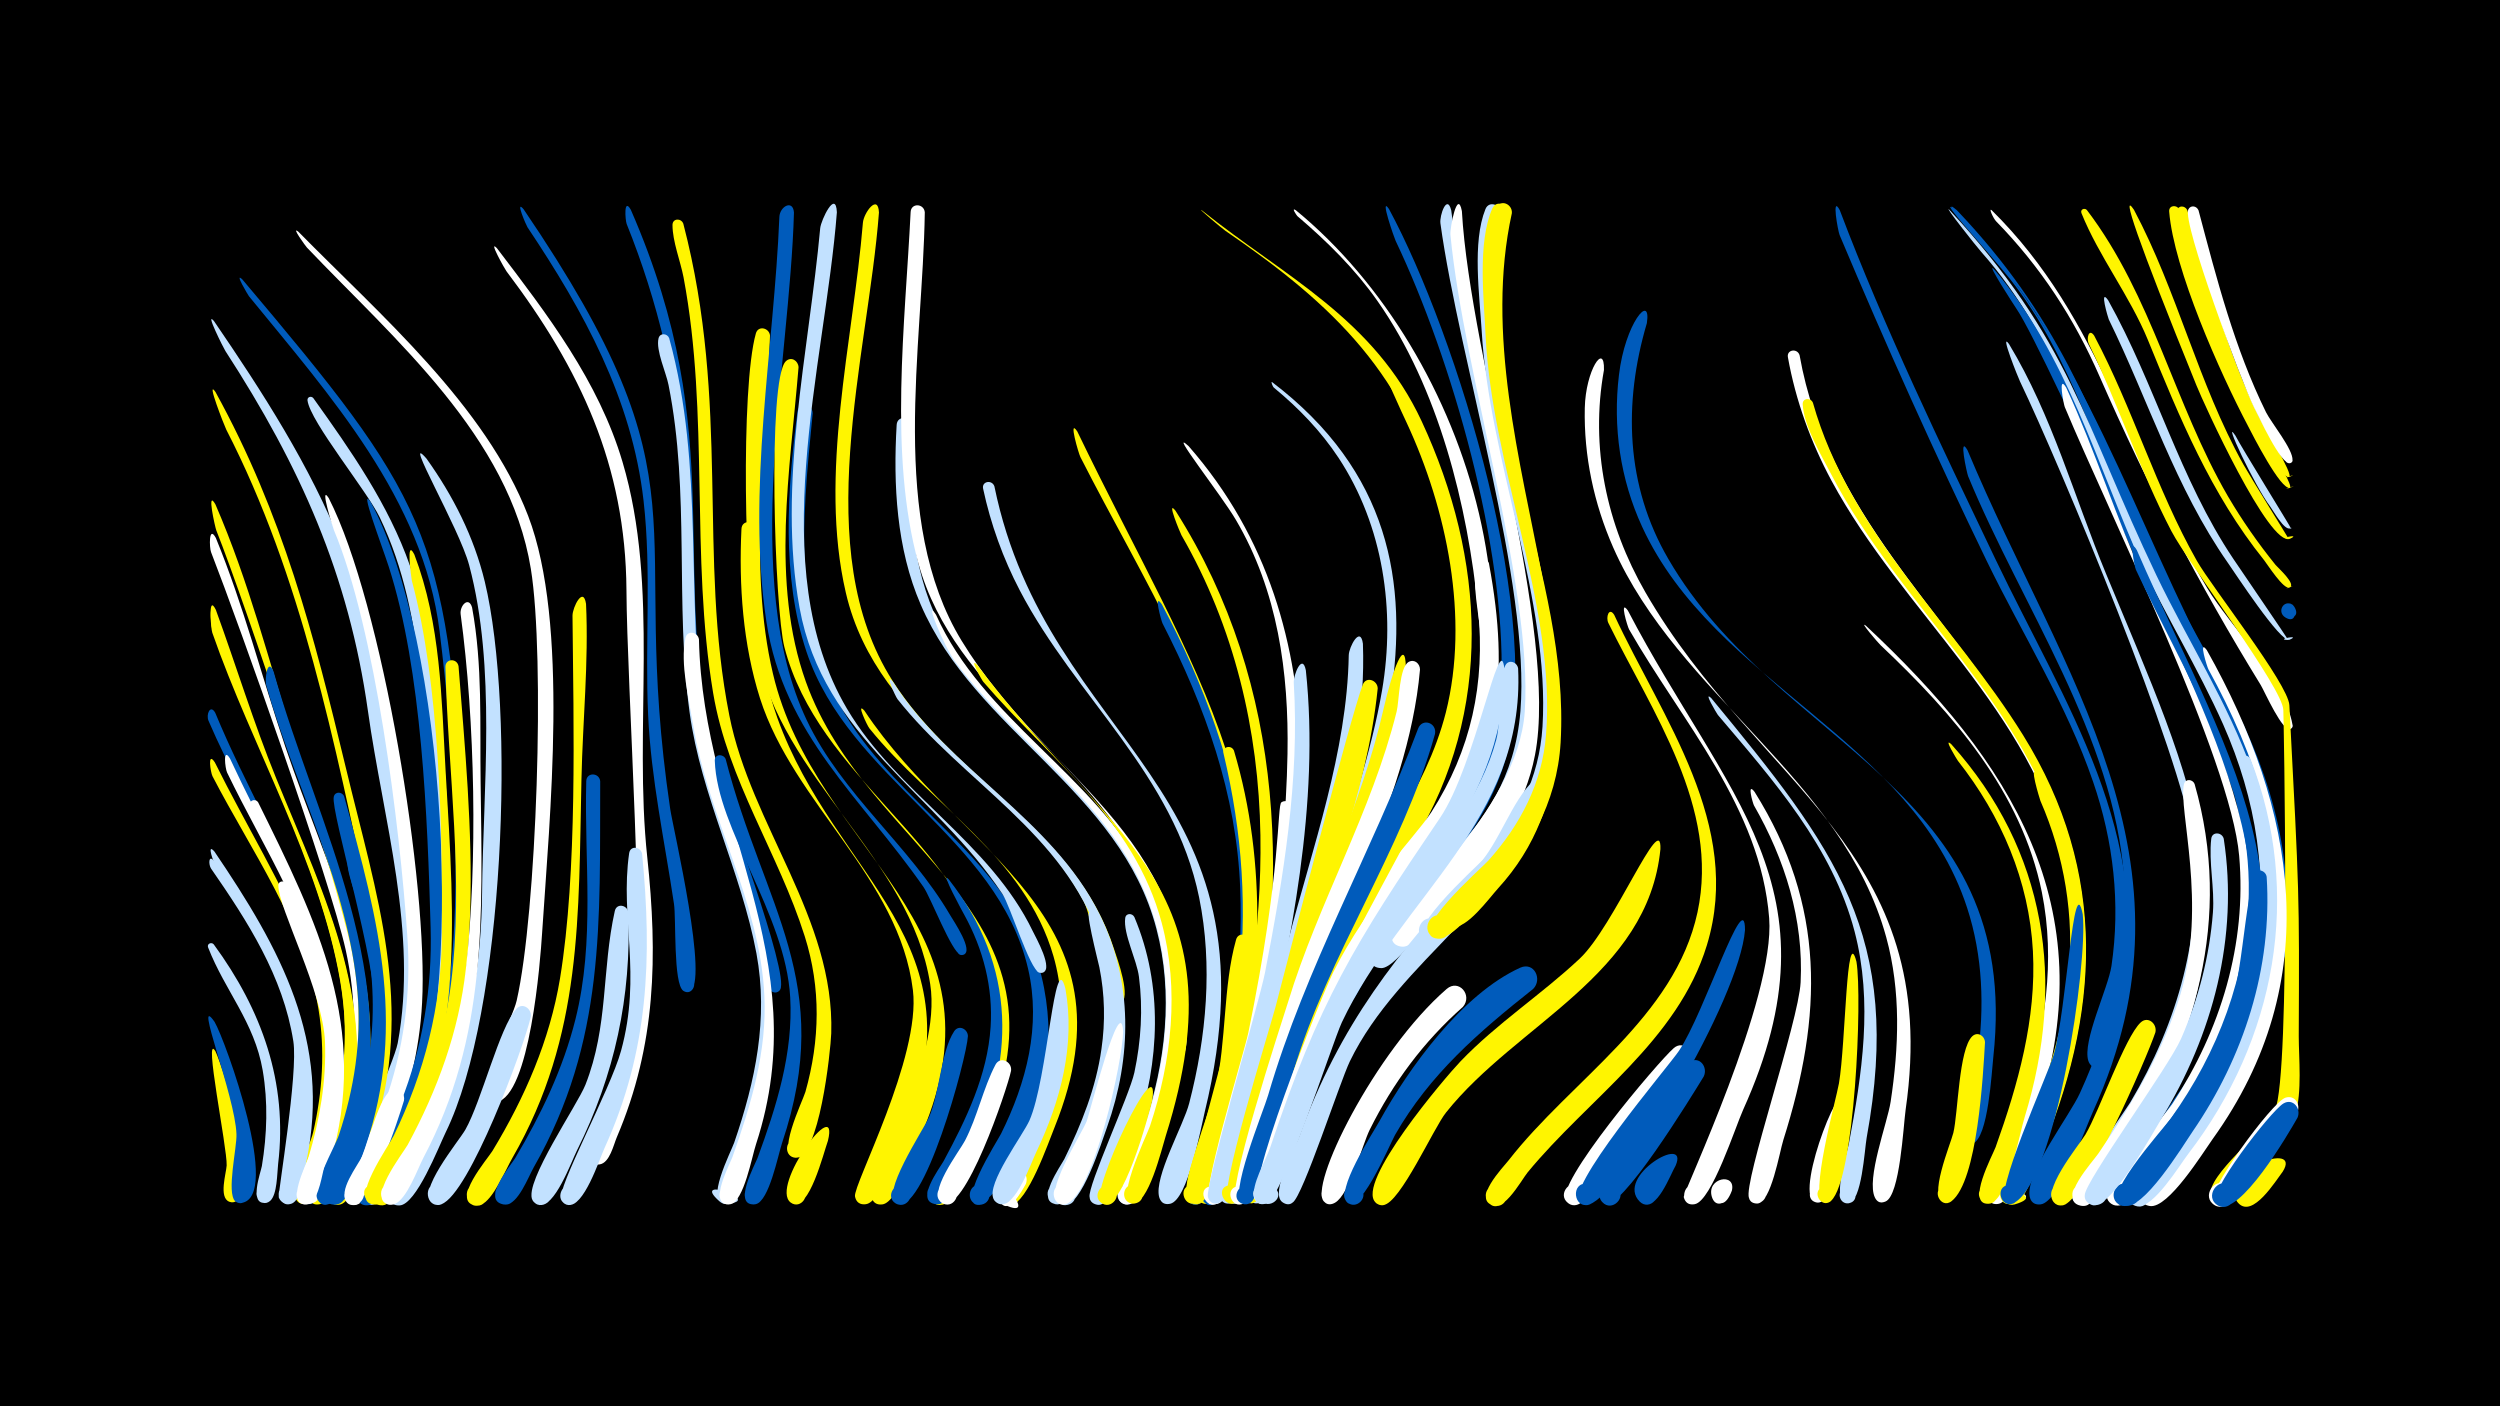 <svg width="1200" height="675" viewBox="-500 -500 1200 675" xmlns="http://www.w3.org/2000/svg"><path d="M-500-500h1200v675h-1200z" fill="#000"/><path d=""  fill="#fff500" /><path d="M-396.9-134.1c30.2 60.8 70.5 113.2 53.9 184.7-1.3 5.5-3.8 25.3-10 27-7.9 2.1-6.2-12 1-8.1 7.2 3.9-3.7 12.9-6.3 5.2-2.3-7.1 6.9-23.8 8.6-31.2 4.5-19.3 5.8-39.3 2.6-58.9-6.9-41.1-32.1-75.7-50.9-112-0.9-1.7-2.6-12.3 1.1-6.7z"  fill="#fff500" /><path d="M-397.1-91.3c31.6 46.6 56.3 91.1 44.1 149.1-1 4.6-1.9 18.3-7.2 20-7.5 2.4-6.5-11.3 0.6-7.9 7.1 3.5-3.1 12.7-5.8 5.3-0.4-1.2 10.2-61.2 7.7-76.7-4.8-31.2-21.7-57.8-39.1-83.4-0.5-0.8-4.3-10.9-0.3-6.4z"  fill="#c2e1ff" /><path d="M-397.4-46.7c23 31.4 35.6 66.2 30.9 105.4-0.5 4.4-0.4 14.7-3.8 17.7-4.8 4.2-9.9-5.2-3.8-6.9 5.3-1.5 7.2 6.9 1.8 7.8-8.5 1.4-2.5-14.7-2-17.6 2.5-15.2 3-30.7 0.4-45.9-4-23.2-18.1-38.2-26.2-59-0.7-1.8 1.6-2.8 2.7-1.5z"  fill="#c2e1ff" /><path d="M-396.6 4.6c3.9 8.1 23.6 69.9 8.6 72.4-5 0.8-5.9-7.1-0.9-7.3 5.9-0.4 4.3 9.3-1.1 7.1-5.1-2-1.4-13.7-1.2-17.4 0.3-8.5-11.3-64.7-5.4-54.8z"  fill="#fff500" /><path d="M-396.7-157.9c28.5 68.9 76.8 129.9 57 208.3-1.4 5.6-4.5 25.9-10.7 27.4-8 2-6-12.2 1.1-8.1 7.2 4.1-4 13-6.4 5.1-2.2-7.2 7.5-24.2 9.4-31.7 5.2-20.3 6.9-41.4 3.6-62.1-7.6-48.4-38.2-90.7-57.2-135-1.3-3 0.8-8.1 3.2-3.9z"  fill="#005bbb" /><path d="M-396.4-241.8c13.4 32.7 22.1 66.8 33.3 100.1 19.6 58.4 49.9 112.6 35.7 176-1.3 5.9-4.3 28-10.9 29.6-8 2-6.1-12.2 1.1-8.1 6.1 3.4-1.6 12.1-5.8 6.4-3.9-5.4 7.2-27.6 8.8-34.3 5.4-23.9 5.4-48.3 0.1-72.1-7.3-32.8-50.7-155.1-64.6-190.8-0.8-2-1.2-13.2 2.3-6.8z"  fill="#fff" /><path d="M-396.4-207.3c9.8 26.9 18.1 54.2 28.9 80.7 23.8 58.5 51.1 110.8 33.2 175.4-1.6 5.9-5.5 27.7-12.2 29.2-8.2 1.8-5.8-12.6 1.4-8.3 6.1 3.7-2 12.3-6.1 6.4-3.8-5.6 8.3-28 10.2-34.7 6.6-23.5 8.5-47.8 4.2-72-10.2-57-42.3-112.6-61.3-167.3-0.6-1.6-2.1-17.1 1.7-9.4z"  fill="#fff500" /><path d=""  fill="#fff500" /><path d="M-396.6-257.9c16.1 37.1 25.9 75.8 37.9 114.3 20.3 65.2 50.6 123.2 29.1 192.6-1.8 5.8-6.2 27.5-13 28.8-8.3 1.6-5.6-12.9 1.6-8.3 7.2 4.5-4.8 13.2-6.9 5-2.6-10.3 13.4-37.7 16-49.2 5.1-22.8 5.3-46.1 0.7-68.9-7-34.9-50.7-166-65-201.9-0.5-1.3-4.8-20.1-0.4-12.4z"  fill="#fff500" /><path d="M-397.4-86.9c31.4 45.3 54.7 89.3 42.9 146.1-0.9 4.5-1.5 16.4-6.5 18-7.5 2.4-6.6-11.2 0.5-7.9 7.1 3.4-2.9 12.7-5.7 5.4-0.5-1.4 9.4-59.7 7-74.9-4.9-31.1-21.9-57.5-39.5-82.9-1.2-1.8-1.3-6.8 1.3-3.8z"  fill="#c2e1ff" /><path d="M-396.4-205.7c9.8 26.9 18.2 54.2 29.1 80.7 24 58.3 50.7 110.3 32.6 174.7-1.6 5.7-5.3 26.4-11.8 27.9-8.2 1.8-5.8-12.5 1.4-8.3 6.1 3.7-2 12.3-6 6.4-2-2.9 24.9-43 14.4-104.7-9.7-57.1-42.4-112.6-61.4-167.3-0.6-1.6-2.1-17.1 1.7-9.4z"  fill="#fff500" /><path d="M-397.3-345.9c23.1 33.8 46.2 69.5 61.3 107.7 20.6 51.7 44.4 201.8 31.5 255.7-1.8 7.5-7.9 39.3-16.3 40.9-7.2 1.3-6.8-10.8 0.3-9 8.3 2.1-0.5 14.2-5.1 6.9-4.3-6.8 14.6-45.8 16.5-55.6 9.9-52.9-7-107.2-14.3-159.5-9.2-65.4-32.6-117.5-68.4-172.7-0.8-1.2-10.1-19.7-5.5-14.4z"  fill="#c2e1ff" /><path d="M-397-9.5c5.3 9.1 32.3 84.2 12.9 86.9-6 0.8-5.2-9.1 0.6-7.4 5.8 1.8 0.9 10.5-3.6 6.5-4.3-3.8 0.9-25.9 0.6-32.1-0.6-18.3-21-68.9-10.5-53.9z"  fill="#005bbb" /><path d=""  fill="#005bbb" /><path d="M-396.6-311.9c32.4 58.9 47.1 116 62.7 180.8 14.4 60.2 33.5 115 12.7 176.4-2.2 6.5-8.5 31.7-15.7 32.9-8.6 1.4-5.3-13.3 1.9-8.4 7.2 4.9-5.3 13.3-7.2 4.8-2.3-10.4 14.8-37.3 18-48.5 8.5-30.4 8-61.2 1.4-91.9-16.4-77-32.4-157.7-68.6-228-0.9-1.8-9.9-24.7-5.2-18.1z"  fill="#fff500" /><path d="M-389.6-135.9c28.6 61.6 66.8 115.1 49.2 186.2-1.4 5.6-4.4 25.9-10.6 27.5-8 2-6.1-12.2 1-8.1 7.2 4-4 13-6.3 5.1-2.2-7.2 7.4-24.2 9.2-31.7 4.8-19.3 6.5-39.2 3.7-58.9-5.8-41.2-29.9-76.6-47.6-113.4-0.9-1.8-2.2-12.6 1.4-6.7z"  fill="#fff" /><path d="M-383.7-365.9c87.2 103.3 99.1 121.8 105.6 255.2 1.9 39.6 5.5 79.2-4.9 118-2.5 9.3-13.2 52.1-24 53.3-6.5 0.7-7.1-9.5-0.5-9.5 5.6 0 6.5 8.3 1.1 9.4-16.1 3.6 12.8-45.9 16.7-60.6 14.2-52.4 7.5-142.3 0.7-196.9-7.9-63.4-52.6-113.1-91.5-160.8-0.4-0.5-7.3-12-3.2-8.1z"  fill="#005bbb" /><path d="M-376.1-114.9c28.4 57.5 53.8 108.4 34.5 173.5-1.3 4.5-3.4 19.5-9.9 19-5.1-0.4-5.3-8.1-0.2-8.8 6-0.8 6.7 8.7 0.7 8.8-10.3 0.3 2-23.9 3.2-27.8 6.2-21.2 8.9-43.3 6.1-65.3-4.5-35.6-22.9-65.9-38.1-97.6-1.2-2.4 2.2-4 3.7-1.8z"  fill="#fff" /><path d="M-368.7-177.7c21.2 75 63.7 147.7 39 227-1.8 5.8-6.3 27.5-13 28.8-7.1 1.4-6.8-10.6 0.2-8.9 8.3 2-0.3 14-4.9 6.9-3.6-5.6 8-25.1 10.1-31.4 7.3-22 10.9-45.1 8.9-68.3-4.2-50.7-30-98.9-43.8-147.4-0.8-2.8 0.5-13.8 3.5-6.7z"  fill="#005bbb" /><path d="M-362.6-75.9c22.8 43.2 32 87.1 18.5 134.9-1.3 4.6-2.7 15.6-6.9 18.4-5.9 3.8-9.9-7-3-8 5.9-0.9 6.8 8.5 0.8 8.7-9.9 0.4 0.3-19.2 1.3-22.7 5.4-17.9 8.6-36.5 7.9-55.3-1-24.2-22.5-64.5-22.4-75.1 0-2.2 2.7-2.5 3.8-0.9z"  fill="#fff" /><path d="M-356.8-388.8c39 39.7 89.9 83.3 110.3 136.4 19.8 51.6 10.3 144.8 6.7 200.4-0.8 12.9-5.8 78.2-21.9 81-8.5 1.5-5.4-13.2 1.8-8.4 6.1 4-2.6 12.6-6.5 6.3-3.9-6.3 12.5-38.2 14.4-46.6 9.6-42 13.7-164.9 6.8-207.3-10.3-63.5-65.3-109.9-107.5-154.2-0.4-0.4-7.9-10.6-4.1-7.6z"  fill="#fff" /><path d="M-349.6-308.9c18 25.2 36.1 51 46.4 80.5 20.3 58.7 27.6 206.9 4.2 265.6-3 7.6-13.7 40.3-22.5 41.1-7.7 0.7-6.1-12 1.2-9.5 8.5 3-1.9 14.9-6 6.8-3.6-7 15.6-34.3 18.9-41.9 17.6-41.4 18.6-83.2 14.7-127.3-4.6-52.6-1.7-109.4-25-158-6.2-12.9-33.4-45.9-34.7-56.2-0.2-1.7 1.8-2.3 2.8-1.1z"  fill="#c2e1ff" /><path d="M-342.2-260.9c25.8 50.5 47.9 185.8 44.8 242.3-1.2 23-6.9 45.4-15.5 66.7-2.5 6.1-9.2 29.4-16.5 30.3-8.8 1.1-4.9-13.8 2.3-8.5 7.1 5.3-6 13.4-7.5 4.7-1.8-9.9 15.3-33.9 18.9-44.1 9.5-26.2 13.2-53.6 11.2-81.5-3.6-52.7-15.3-147-35.2-194.5-0.5-1.1-7.2-22.7-2.5-15.4z"  fill="#fff" /><path d="M-334.8-117.7c16.7 60.2 31.1 113.4 8 174.3-1.9 4.9-5.4 20.4-11.3 21.4-6.2 1.1-7.4-8.8-1.1-9.2 6.3-0.4 6.4 9.6 0.1 9.2-10.6-0.5 2.1-20.3 3.7-24.1 8.7-21.5 14.7-44.1 15.5-67.3 0.8-24.1-21.4-97-19.9-104.1 0.6-2.8 4.1-2.5 5-0.2z"  fill="#005bbb" /><path d="M-328.1-87.7c14.8 49.4 18.7 95.9 0.2 145-1.9 5-4.6 17.7-9.5 20.3-5.5 3-9.8-6-4-8.3 6.8-2.8 8.9 9.2 1.6 8.9-10.5-0.5 1.8-19.8 3.3-23.5 7.4-18.4 13-37.6 14.8-57.5 1.8-19.9-0.4-39.9-4.9-59.3-1-4.6-9-22.8-5.9-26.5 1.4-1.7 3.7-0.9 4.4 0.9z"  fill="#005bbb" /><path d="M-322-258.9c35.5 65.5 47 236.4 16.9 305.6-2.8 6.3-10.9 31-18.2 31.8-9 0.9-4.6-14.2 2.5-8.7 7.1 5.5-6.4 13.5-7.8 4.6-1.6-10.4 16.7-34.4 20.8-44.8 10.7-27 15.3-55.3 14.5-84.4-1.5-52.5-4.1-123.5-20.1-173.2-3.3-10.2-14.6-39.8-8.6-30.9z"  fill="#005bbb" /><path d=""  fill="#fff" /><path d="M-306.1 28.3c-2.2 7.2-17.1 54.6-26.3 49.3-5.6-3.2 0-11.8 5.2-7.9 5.2 3.8-1.3 11.7-6 7.3-5.2-4.8 5-17.6 7.2-22.3 2.8-6 8.3-30 14.6-31.8 3.6-1 5.9 2.3 5.3 5.4z"  fill="#fff" /><path d="M-301.1-233.8c12.7 33.3 13 68.9 15 104 4.3 73.6 10.1 139.5-30 205.4-4.8 7.9-14.2-4.4-5.7-7 7.4-2.3 8.5 10.5 0.8 9.5-11.4-1.5 7.7-28.2 10-33 14.7-30.2 22.9-62.1 23.1-95.9 0.4-51.4-1.1-121.1-14.4-170.4-0.2-0.9-3.1-21.2 1.2-12.6z"  fill="#fff500" /><path d="M-295.3-279.9c12.8 17.9 22.8 37.6 28 59.1 14.8 61.5 9.6 206.4-18.8 264.4-3.3 6.8-14.1 34.7-22.1 35-9.3 0.4-4-14.9 3-8.8 7 6.1-7.3 13.5-8.2 4.3-1.2-11.9 21.7-39.6 26.8-51.6 12.9-30 17.7-61.4 18-93.9 0.5-50.4 6.9-108.2-6.2-157.3-4.7-17.8-32.6-65.1-20.5-51.2z"  fill="#c2e1ff" /><path d="M-248.7-399.6c91.7 134.8 49.5 146.5 70.4 287.9 1.3 8.9 19.2 84.9 9.1 87.7-5.2 1.4-5.7-7.5-0.3-6.6 5.3 0.9 2 9.2-2.5 6.2-4.9-3.3-3.4-34.9-4.5-41.8-4.5-30.2-11-59.9-12.4-90.6-1.6-34.3 1.7-68.7-2.2-102.9-5.6-49-28.7-90.8-55.7-131.2-0.5-0.7-6.2-13.7-1.9-8.7z"  fill="#005bbb" /><path d="M-279.9-180.2c6 76.7 15.4 160.7-19.5 231.8-2.8 5.7-10.1 26.4-17.1 26.9-6.7 0.5-6.8-10.1-0.2-9.8 6.7 0.3 5.7 10.8-0.9 9.8-10.9-1.6 4.3-21.1 6.2-24.7 13.7-25.4 24.1-52.3 27.8-81 6.5-50-1.4-102.4-2.6-152.6-0.1-4.2 5.6-4.4 6.3-0.4z"  fill="#fff500" /><path d="M-273.4-208.4c5.1 27.7 3.7 56.1 4.1 84.1 0.8 64.2 3.4 121.6-27.5 180.1-2.8 5.4-7.9 19.8-13.7 22.1-7.3 2.9-9.5-10-1.6-9.6 6.7 0.3 5.6 10.9-1 9.9-11.4-1.8 6.5-24.6 8.8-28.7 14.3-26.4 24.6-54.5 27.9-84.4 5.8-51 4.4-119.4-2.5-170.3-0.5-4.1 3.9-8.8 5.5-3.2z"  fill="#fff" /><path d=""  fill="#c2e1ff" /><path d="M-261.5-380.9c24.2 31.8 48.8 63.8 60.3 102.6 18 60.5 5.2 127.6 11.9 189.9 5 47.2 4.3 89.9-14.6 134.2-1.6 3.7-3.4 12.3-8.2 13.1-8.6 1.4-5.3-13.4 1.9-8.5 6.1 4.2-2.9 12.6-6.6 6.3-4.4-7.4 19-54.1 21.1-65.4 5.7-29.9-3.4-162.7-3.6-208.1-0.4-59.8-22.1-106-57.6-153-0.7-0.9-9-15.6-4.6-11.1z"  fill="#fff" /><path d=""  fill="#fff" /><path d="M-245.2-12c-3.5 15.2-29.6 85.3-42.9 90-7.6 2.7-9.3-10.6-1.3-9.8 8 0.8 3.9 13.5-3 9.4-8.3-4.9 12.7-29.9 15.8-35.4 7.7-13.6 16.4-49.2 24.4-57.9 3-3.4 7.5-0.1 7 3.7z"  fill="#c2e1ff" /><path d=""  fill="#fff500" /><path d="M-197.2-399.3c48.3 110.7 17.3 171.8 41.2 269.4 3.5 14.1 35.1 97.1 30.5 104.8-2.5 4.2-8.5-1.4-4.4-4.2 4.1-2.8 7.1 4.8 2.3 5.7-5.5 0.9-7.8-27.8-9.2-32.6-6.9-24.7-17.8-48.2-24.5-73-12.9-48.3-7-97.6-10.6-146.8-2.9-39.8-12.4-79.5-27.3-116.5-0.7-1.9-1.5-13 2-6.8z"  fill="#005bbb" /><path d=""  fill="#c2e1ff" /><path d="M-218.7-210.1c1.3 28-1.6 56-2.2 84-1.5 65.5 0.7 123.1-33.1 181.8-3.2 5.5-9.3 20.6-15.4 22.7-7.6 2.7-9.3-10.6-1.2-9.8 6.9 0.7 5.3 11.5-1.5 10-11.3-2.3 6.1-22.3 8.5-26.2 15.5-25.6 27.5-53.1 32.4-82.7 8.4-51.2 6.5-121.5 6-174.2 0-4 5.2-14.4 6.5-5.6z"  fill="#fff500" /><path d="M-211.9-125c-0.3 67.3 2.7 124.7-31.9 185.3-2.6 4.6-7.5 17.8-13.5 17.9-6.8 0.2-6.6-10.6 0.2-10 6.8 0.5 5.4 11.2-1.3 9.9-10.7-2 3.6-18.8 5.7-22.2 12.4-20.9 23-43 28.9-66.6 9.5-37.8 4.2-75.9 5.2-114.3 0.1-4.5 6.3-4.2 6.7 0z"  fill="#005bbb" /><path d=""  fill="#005bbb" /><path d="M-198.4-62.1c1.5 40.5-6.5 77.9-24.6 114.2-2.8 5.6-10.9 28.1-18.3 26.2-7.6-2-1.7-13.5 4.4-8.6 6 5-4.2 13-7.6 6-3.9-8.2 21.7-45.4 25.5-55 11.1-28.2 7.8-55.1 14.1-83.4 0.9-4 6-2.9 6.5 0.6z"  fill="#c2e1ff" /><path d="M-191.8-90.3c4.9 50.1 3.2 94.8-18 141.3-2.5 5.5-10.1 29-17.6 27.3-7.5-1.7-2.1-13.2 3.9-8.5 6.1 4.6-3.6 12.8-7.1 6.1-2.6-5 23.6-52.8 28.7-71.5 10.1-36.8-0.6-63.7 3.9-94.9 0.6-3.8 5.4-3.1 6.2 0.2z"  fill="#c2e1ff" /><path d=""  fill="#005bbb" /><path d="M-178.8-337.7c17.2 62.3 7.6 124.5 16.9 187.5 13.3 90.2 52.5 117.8 18.1 214.3-1.2 3.3-4.2 18.3-10.9 12.5-14.7-13 22.7 0.5 3.1 1.1-10.6 0.3 2.6-25.1 4-29.2 10.2-29.6 16.5-59.6 10.7-90.8-7.4-39.6-26.6-75.6-32.1-115.8-7.1-52.3 0.3-105.1-10.1-157.1-1.1-5.8-6.2-16.7-4.8-22.4 0.7-2.8 4.2-2.4 5.1-0.1z"  fill="#c2e1ff" /><path d="M-172-392.6c22.7 87.2 6.9 159.4 22.1 236.1 10.4 52.7 50.6 97.3 48.9 152.5-0.3 8.5-5.8 60.6-17.3 59.7-5.1-0.4-5.3-8.1-0.2-8.8 6-0.8 6.7 8.7 0.7 8.8-10.4 0.3 3.1-27.2 4.4-31.6 7-24.8 7.5-49.9-0.3-74.6-12.7-40.2-36.9-74.6-44-116.9-11-66-1.7-133.2-14.2-199.5-1.5-7.8-5.3-17.2-5.3-25.1 0-3.3 4.2-3.4 5.2-0.6z"  fill="#fff500" /><path d="M-164.5-193.1c1.9 88.2 56.6 153.1 27.4 242.3-2 6-5.8 27.2-12.2 28.8-5.8 1.5-7.6-7.8-1.7-8.6 5.9-0.8 6.7 8.6 0.8 8.7-10.1 0.3 0.6-19.4 1.8-22.8 8.9-25 16.6-50.6 15.3-77.4-2.1-45.1-27-85.6-34.2-130-2-12.1-6.3-29.5-3.7-41.6 0.8-4 6-3 6.5 0.6z"  fill="#fff" /><path d=""  fill="#fff500" /><path d="M-151.7-135.7c18.3 71.1 53 107.3 27.1 184.3-2 6.1-6.2 27.8-12.6 29.4-5.8 1.4-7.6-7.8-1.7-8.7 5.9-0.8 6.7 8.6 0.7 8.8-10 0.3 0.5-18.9 1.8-22.2 9.1-24.8 17.2-50.4 15.7-77.2-2.3-40.2-35.1-80.4-36.2-113.6-0.1-3.2 4-3.4 5.2-0.8z"  fill="#005bbb" /><path d=""  fill="#fff" /><path d="M-137.2-245.9c-0.8 30.5-0.1 61.4 10.3 90.4 27.7 77.4 100.1 107.5 60.2 201-2.8 6.6-10.3 31.4-17.6 32.5-8.6 1.3-5.1-13.5 2-8.5 7.1 5-5.6 13.3-7.3 4.8-1.1-5.3 31.7-66.8 27.8-99-6.6-53.9-57.2-89.4-73.4-140.1-8.2-25.9-10.2-54.2-8.9-81.3 0.2-4.6 6.5-4.2 6.9 0.2z"  fill="#fff500" /><path d="M-130.4-338.9c-1.5 52.9-10.8 110.2 1.4 162.2 20.3 86.4 115.1 119.8 71.3 221.2-2.9 6.8-11.4 32.6-18.7 33.6-8.7 1.2-5-13.7 2.1-8.6 7.1 5.2-5.8 13.4-7.4 4.8-1.4-7.7 34-65.1 28.2-101.9-9.6-61-71.3-97.8-83.4-159.8-5.8-29.2-7.6-126.5-0.3-152.5 1.1-4.1 6.5-2.7 6.8 1z"  fill="#fff500" /><path d="M-118.9-398c-2 73.3-25.9 175.9 6.1 243.6 16.9 35.7 49.2 60 68.9 93.7 1.5 2.6 11.6 17.3 6.3 19-3.1 1-4.3-3.9-1.2-4.6 3.7-0.7 3.6 5.5-0.1 4.6-4.2-1-14.4-27.6-17.8-32.5-29.7-42.7-67.1-72.9-75.4-127.2-9.6-63.3 3.6-130.9 6.2-194.5 0.2-5 6.5-8.5 7-2.1z"  fill="#005bbb" /><path d="M-116.7-323.7c-4 49.1-13.5 103.3 3.5 150.9 29.4 82.3 132 110.3 86 215.4-3 6.9-12.9 34.9-20.8 35.6-5.6 0.5-7.3-7.7-1.9-9.4 6.3-2 8.9 8 2.4 9.4-14 2.9 7.3-30.2 9-33.5 12.3-24.5 20.1-51.4 13.7-78.8-14.4-62.1-82.5-92.5-98.7-155.3-4.7-18.2-8.2-128.7 0.7-137.2 2.6-2.5 6-0.2 6.1 2.9z"  fill="#fff500" /><path d="M-109.9-301.6c-5.2 52.3-11 107.5 21 152.9 28.4 40.4 76.4 66.4 88.8 117.2 15.1 61.9-24.5 111.2-30.8 109.7-5.5-1.3-4.4-9.7 1.2-9.6 5.7 0.1 6.4 8.5 0.9 9.6-14 2.8 7.6-30.6 9.3-34 12.2-24.6 19.3-51.7 13-79.1-14.7-63.5-86-91-106.4-152.3-12.1-36.3-9.2-77.8-4.3-115.2 0.6-4.8 7.2-3.9 7.3 0.8z"  fill="#005bbb" /><path d="M-102.6 47.6c-2.1 5.8-9 33.8-17 30.1-5.5-2.6-1-11.1 4.2-7.9 5.2 3.2-0.2 11.1-5.1 7.4-10.2-7.8 23.6-53 17.9-29.6z"  fill="#fff500" /><path d="M-98.3-398.1c-5.7 73.7-35.3 170.2 4.8 238.2 23.9 40.5 68.7 64.1 89.3 107 1.4 2.9 10.3 18.6 4.4 19.8-3.5 0.8-4.4-4.9-0.8-5.2 4.2-0.4 3.4 6.5-0.6 5.1-4.6-1.6-13.8-31.9-17.7-37.8-32.5-48.8-86-75.1-97.3-137.2-10.8-59.1 4.5-123.3 9.9-182.3 0.4-3.9 7.5-18.8 8-7.6z"  fill="#c2e1ff" /><path d=""  fill="#005bbb" /><path d="M-85.1-158.9c46.2 69.7 132.4 97.8 91.3 200-2.9 7.1-13 36.5-21 37.3-5.6 0.5-7.3-7.7-1.9-9.5 6.3-2 8.9 8.1 2.5 9.4-13.9 2.8 8.4-32.8 10.1-36.5 12.1-26 17.8-54.6 9.8-82.7-13.8-47.9-58.8-72.8-88.4-109.5-1-1.2-6.6-13.1-2.4-8.5z"  fill="#fff500" /><path d="M-78.1-398c-5.3 69.6-33.8 161.7 6.6 224.9 30.5 47.8 88.1 72.1 106.3 128.8 1.4 4.2 8.6 23.8 2.9 26-4.7 1.8-5.9-6.4-0.9-6.1 5 0.3 2.7 8.3-1.7 5.9-4.7-2.6-10.8-41.1-14.9-48.9-30.1-56.8-98.8-81.7-114.2-148.1-13.2-56.8 3.5-120.6 8.2-177.6 0.4-4.8 7.3-14.1 7.7-4.9z"  fill="#fff500" /><path d="M-71.5-172.9c27.2 42.5 76.4 65.7 99.3 111.7 16.1 32.3 15.5 68.7 3.6 102.2-2.4 6.6-12.5 39-20.8 37.3-5.4-1.1-4.7-9.3 0.9-9.4 5.5-0.1 6.6 8.1 1.1 9.4-13.4 3.2 7.7-33.8 9.5-37.9 11.6-28.6 15.7-60.1 5.7-89.9-16.9-50.6-65.6-75.2-97-114.9-1-1.3-6.5-13.3-2.3-8.5z"  fill="#c2e1ff" /><path d="M-62.6-295.9c-1.2 30.3-1.4 61.5 10.9 89.9 22.1 50.8 76.1 77.7 101.9 126.4 18.8 35.6 19.9 76.9 9.4 115.2-1.9 6.9-10.6 43.7-19.4 42.4-5.3-0.8-5-8.8 0.4-9.2 5.3-0.4 6.8 7.5 1.6 9-12.7 3.7 5.7-33.5 7.1-37.6 10.2-30.2 14-63.2 5.8-94.3-17.4-66.7-87.1-95-113.2-155.8-11.6-26.8-13.2-57.5-11.5-86.2 0.3-4.6 6.6-4.1 7 0.2z"  fill="#c2e1ff" /><path d="M-56.1-398.1c-0.9 64.5-17.6 147.9 17.7 205.7 40.7 66.6 109.4 91.1 107.8 181.4-0.1 4.4 1.8 18.7-4.2 19.6-5.1 0.8-5.8-7.3-0.8-7.5 4.4-0.2 5.3 6.3 1.2 7.4-8.6 2.3-3.2-19.4-3.1-23 0.7-22.1-3.2-44.3-12.4-64.4-26.5-57.8-91.9-87.5-109.3-150.8-14.3-52.1-6.3-115.2-3.7-168.5 0.2-4.5 6.4-4.2 6.8 0.1z"  fill="#fff" /><path d="M-50.7-204.9c22.4 50 75.5 76.7 101 124.8 18.9 35.6 20 76.8 9.7 115.2-1.9 7-10.8 44.3-19.5 43.1-5.3-0.8-5-8.8 0.3-9.2 5.3-0.4 6.8 7.5 1.6 9-12.4 3.7 6.8-36.7 8.4-41.4 10-31.4 12.8-65.8 2.7-97.5-16.5-51.9-63.6-79.6-94.8-121.2-5.8-7.8-15.4-31.9-9.4-22.8z"  fill="#fff" /><path d="M-44.6-77.9c32.8 41.9 32.5 88.3 8.8 134.4-2.7 5.3-7 18.6-12.4 21.1-6 2.7-9.7-7-3.5-9 7.3-2.4 8.5 10.3 0.9 9.4-10.3-1.3 1.8-17.2 3.7-20.6 10.9-20.2 21.1-41.3 22.6-64.5 1.2-18.8-3.5-37.2-12.6-53.7-0.7-1.2-11.9-21.9-7.5-17.1z"  fill="#005bbb" /><path d="M-35.4-2.7c-0.5 10.4-21.5 88.1-34.6 80.4-5.6-3.3 0.1-11.8 5.3-8 4.5 3.3 0.2 10.5-4.8 8.2-8.5-3.9 12.6-35.3 15.4-41.6 5.2-11.7 5.6-31.3 12.1-41.3 2.2-3.3 6.5-1.1 6.6 2.3z"  fill="#005bbb" /><path d="M-31-180.9c60.8 81.5 128.6 105.4 90.6 226-1.9 6-8.4 33.7-16.2 32.6-5.3-0.7-5-8.7 0.3-9.1 5.3-0.4 6.8 7.4 1.7 8.9-12.6 3.8 5.3-33.1 6.6-37 10.4-31.3 14.2-65.5 5.6-97.6-13.2-49.5-53.8-78.6-85.6-115.6-0.8-0.9-7.1-12.3-3-8.2z"  fill="#fff500" /><path d="M-22.7-266.6c25.8 125.4 139.4 142.5 101 300.2-1.9 7.8-8.1 42.3-16.6 44.2-8.2 1.8-5.8-12.6 1.4-8.3 7.2 4.3-4.4 13.1-6.7 5.1-2.6-9.5 11.8-34.7 14.4-45 8.3-32 11.4-66.2 4.8-98.7-12-59.1-59.3-96.1-86.1-147.5-8-15.3-14-31.9-17.6-48.8-0.8-3.6 4.2-4.5 5.4-1.2z"  fill="#c2e1ff" /><path d="M-14.7 14c-1.8 8.7-22.5 70.1-33.1 63.4-4.8-3-1.1-10.6 4.1-8.7 6.2 2.2 2.2 11.8-3.7 9-8.4-4.1 8.1-25.3 10.6-30.2 6-11.6 8.7-25.1 14.6-36.4 2.3-4.4 8.1-1.5 7.5 2.9z"  fill="#fff" /><path d="M-7.6 68.3c-1.6 2.9-9.2 17.1-13 7.1-7.9-20.8 22.5 12.3 2.4 2.7-6.1-2.9 0-12.3 2.8-15.4 4-4.4 9.8 0.7 7.8 5.6z"  fill="#fff" /><path d=""  fill="#c2e1ff" /><path d=""  fill="#c2e1ff" /><path d="M11.4-25.4c4.8 27-2.3 53.8-13.9 78.2-2.6 5.3-10 26.9-17.4 25.1-7.5-1.8-1.9-13.3 4.2-8.5 6.1 4.8-3.8 12.9-7.4 6-3.6-7 14-30.4 17.2-37.5 8.9-20 12-84.5 17.3-63.3z"  fill="#c2e1ff" /><path d="M17.1-292.9c57.6 119.5 107.5 181.2 75.5 320.6-2 8.5-8.1 48.1-17.4 50.3-8.1 1.9-6-12.3 1.2-8.2 7.2 4.1-4.1 13.1-6.5 5.1-3.3-11 13.2-42.2 16-54.3 9-38.8 13.5-79.6 8.4-119.3-8.5-67-45.8-123-75.7-181.9-0.8-1.5-6-19.1-1.5-12.3z"  fill="#fff500" /><path d="M23.9-60.9c19.9 38.9 13.9 81.7-4 120-2.2 4.7-5.5 16.2-10.3 18.5-5.9 2.8-9.8-6.7-3.6-8.9 7.2-2.5 8.7 10 1.1 9.3-10.4-1 2.1-18.4 3.8-21.7 8.2-16.7 15.2-34.2 17.8-52.8 1.9-13 1.6-26.3-1-39.2-0.4-2-8.3-32.6-3.8-25.2z"  fill="#c2e1ff" /><path d="M76.8-399.1c40.4 32.3 82.7 52.1 105.6 101.3 30.7 66.1 34.6 138.8-3.8 202-3 4.9-10.5 23.6-17.6 21.6-5.6-1.6-4.1-10.1 1.7-9.8 5.8 0.4 6.2 9 0.4 9.9-17.7 2.7 17.3-42.7 24.6-58.8 17.8-39.3 14.6-82.4 4.2-123.2-16.3-63.5-51.3-97.3-103.7-133.1-1.5-1-13.8-11.4-11.4-9.9z"  fill="#fff500" /><path d="M39.1-4.8c-0.3 14.4-13.9 76.3-26.7 82.5-6.8 3.3-9.7-9-2.2-9.1 7.6-0.1 5 12.2-1.9 9.1-8.3-3.7 10.9-33.4 13.3-39.5 1.4-3.6 16.4-63.1 17.5-43z"  fill="#fff" /><path d="M44.5-59.8c13.9 32.9 12.1 69.5 0.9 102.8-2.1 6.4-10.6 36.7-18.6 35.3-8.6-1.5-0.6-14.4 4.5-7.4 4.4 6-6.8 11-8.3 3.7-1.1-5.1 19.2-49 21.5-59.8 3.2-15 4.2-30.6 2.2-45.9-1-8.1-7.6-20.6-6.6-28.2 0.3-2.5 3.4-2.5 4.4-0.5z"  fill="#c2e1ff" /><path d="M53.1 28.1c-1.7 7.1-14.5 54.7-23.9 49.6-5.6-3-0.4-11.5 4.9-7.9 5.2 3.6-0.8 11.5-5.7 7.4-5.5-4.7 28.7-76.7 24.7-49.1z"  fill="#fff500" /><path d="M57.7-209.9c41.8 78.5 54.4 155.9 33.1 243-1.9 7.9-7.6 42.9-16.1 44.9-5.9 1.4-7.6-8-1.6-8.7 6-0.8 6.7 8.8 0.6 8.9-10.4 0.2 4.6-31.1 6.1-36.2 10.9-37.1 17.1-76.7 15.5-115.4-1.7-45.3-16.8-87.4-37.3-127.4-0.5-1-4.6-15.4-0.3-9.1z"  fill="#005bbb" /><path d="M64.2-254.9c53.7 84.5 55.6 183.2 33.9 278.4-2.1 9-8.6 51.9-18.2 54.2-5.9 1.4-7.6-7.9-1.6-8.7 6-0.8 6.7 8.7 0.7 8.9-10.1 0.2 5.8-35.8 7.3-41.4 12.1-43.7 19.4-90.2 18.7-135.6-0.8-50.5-12.6-100.1-37.9-144-0.5-0.9-7.5-17.6-2.9-11.8z"  fill="#fff500" /><path d="M70.5-285.9c76.9 87.9 56.9 206.4 31.5 311.5-1.9 7.8-10.3 53-19.2 52.3-5.1-0.4-5.3-8.1-0.2-8.7 6-0.8 6.7 8.6 0.7 8.8-9.7 0.3 7.3-41.1 8.9-47.2 14.5-54.6 24.8-112.3 25.8-168.9 0.7-39.1-4.7-78.3-24.8-112.4-7.1-12.1-33-44.8-22.7-35.4z"  fill="#fff" /><path d="M122-399.1c84.5 69.4 129 215.6 62.9 310.4-5.4 7.8-25.2 46-33.7 46.6-9.1 0.7-4.3-14.5 2.7-8.6 7.1 5.8-6.8 13.5-7.9 4.4-2-16.1 32.7-50.8 41-63.8 19.2-29.9 26-61.9 22.5-97.1-5-50.2-19-106.6-48.3-148.3-10.8-15.4-24.2-28.6-38.5-40.8-0.2-0.2-3.2-4.4-0.7-2.8z"  fill="#fff" /><path d="M87.2 69.5c-6.2 17.7-13.2 0.7-6.8-0.2 9.6-1.3 2.7 14.9-3 7-6.8-9.4 12.4-17.9 9.8-6.8z"  fill="#005bbb" /><path d="M92.3-139.7c16.3 54.7 13.3 112.2 0.7 167.3-1.7 7.5-9.7 51.2-18.8 50.4-7-0.6-3.5-11.8 2.6-8.3 7.2 4.1-4.1 13.1-6.5 5.1-1.5-5 22-83.9 23.9-99 4.8-39 2.2-76-6.9-114.1-0.8-3.3 3.7-4.4 5-1.4z"  fill="#fff500" /><path d="M100.1-47.9c-0.2 18.8-11.7 116.3-25.4 124.9-6 3.7-9.9-7.3-2.9-8.2 7-0.9 5.9 10.8-0.8 8.7-7.1-2.3 10.7-47.2 12.4-54.7 5.4-23.2 3.6-49.3 9.9-71.7 1.1-4.1 6.4-2.7 6.8 1z"  fill="#fff500" /><path d=""  fill="#fff500" /><path d="M110.6-316.6c112.7 85.8 36.4 212.7 7.5 319.5-2.4 8.7-15.5 75.7-25.6 74.9-7-0.5-3.6-11.7 2.5-8.2 7.2 4-3.9 13-6.4 5.1-3.3-10.5 12.6-41.2 15.7-52.5 16.6-60.5 49.1-132.8 59.1-190.9 6.5-38.1 0.6-78.8-20.8-111.4-8.5-12.9-19.2-24-31.1-33.8-0.7-0.6-1.6-3.2-0.9-2.7z"  fill="#c2e1ff" /><path d="M120.4-111.9c-0.9 36.1-14.4 162.8-35 188.4-5.2 6.4-12.2-6.1-4.1-7.1 7-0.9 6 10.7-0.7 8.6-5.3-1.6 16.5-72.4 18.6-82.3 16.1-78.1 13.7-109.3 15.9-110.6 2.5-1.6 5.1 0.4 5.3 3z"  fill="#fff" /><path d="M126.8-178.3c6.8 63.9-7.3 131.1-21.4 193.1-2 8.7-11.9 63.7-21.7 62.9-7-0.6-3.6-11.7 2.5-8.2 7.2 4-4 13-6.4 5.1-1.6-5.2 24.5-93 27.4-107.7 8.8-45.5 16.7-92.7 13.8-139.2-0.2-3.7 4.1-14.4 5.8-6z"  fill="#c2e1ff" /><path d=""  fill="#fff" /><path d="M141.5-25.2c-4.9 10.9-33.9 105.2-40.3 102.4-4.7-2-2.5-9.3 2.5-8.3 5.9 1.1 3.7 10.3-2.1 8.5-5.6-1.7 23.6-96.1 32-107.2 3.4-4.5 9.3-0.2 7.9 4.6z"  fill="#c2e1ff" /><path d="M166.7-399.7c32.6 60.4 75.9 199.6 55.4 266-11.4 37-41.6 63-62.3 94.6-3.2 4.8-12.7 29.5-19.9 25.4-4.8-2.7-1.6-10.2 3.7-8.6 5.2 1.6 3.7 9.6-1.8 9.2-10.8-0.8 2.8-20 5-23.7 26.3-46.2 72.2-79.6 73.9-136.8 1.9-63.5-23.6-153.7-50.8-210.8-0.6-1.2-7.9-22.1-3.2-15.3z"  fill="#005bbb" /><path d="M154.2-191c2.2 61.4-22.9 123.5-37.5 182.3-2.7 11.1-18.1 81.2-25 85.6-5.9 3.8-9.9-7.1-3-8 6.9-1 6 10.6-0.7 8.6-4.8-1.4 26.9-112.9 30.4-126.2 11.6-44.6 28.2-90.4 29-136.8 0.1-4 5.6-14.4 6.8-5.5z"  fill="#c2e1ff" /><path d="M161.3-169.5c-5.2 51-26.4 100-39.6 149.2-6 22.4-13.8 79.1-27.4 96.3-5.1 6.4-12.2-6-4.1-7.1 6.9-1 6 10.6-0.6 8.6-5.7-1.7 19.8-83.4 22.6-94 6.3-24.2 36.1-139.6 41.9-154.8 1.6-4.3 7.2-2.2 7.2 1.8z"  fill="#fff500" /><path d="M165.8-320.9c16.9 23.7 26.9 52 33.2 80.3 23.2 104.2-39.1 149.6-70 240.1-3.2 9.2-18.7 78.8-28.5 78.1-7-0.5-3.6-11.6 2.5-8.3 7.2 4-3.9 13-6.3 5.2-3.1-9.8 11.5-37.1 14.6-47.3 8.5-28.1 17.3-56 30.4-82.3 17.1-34.3 42.7-65.1 52.3-102.9 11.4-45.3 0.5-97.7-18.9-139.3-1.1-2.4-13.5-28.5-9.3-23.6z"  fill="#fff500" /><path d="M174.8-179.6c-4.9 64.6-42.6 132.6-59.7 195.9-3.2 11.9-8.5 53.6-19.2 60.6-5.9 3.8-9.9-7.1-3-8.1 6.9-1 6.1 10.6-0.7 8.6-5.9-1.8 22.4-91.1 25.8-102.4 13.4-45.3 35.6-88.3 46-134.3 4.4-19.3 10.6-35.7 10.8-20.3z"  fill="#fff500" /><path d="M181.6-178.6c-5.8 65.7-45.9 127.2-63.5 190.4-3.6 12.8-9.2 58.1-20.9 65.6-5.9 3.8-9.9-7.1-3-8 6.9-1 6 10.6-0.7 8.5-6.3-1.9 21.4-86.2 24.8-97 14.4-47.4 40.2-91.3 52.1-139.4 1.2-4.8 1.2-21.3 5.8-23.8 2.8-1.5 5.4 0.9 5.4 3.7z"  fill="#fff" /><path d="M188.8-147.7c-15.8 56.4-51.2 105.5-68 162.2-2.1 7.1-16.1 66.9-24.7 63.2-5.5-2.3-1.4-10.8 3.9-7.9 4.5 2.5 1.5 9.5-3.4 8.1-7.7-2.3 10.1-45.1 12.1-52.2 18.2-62.2 49.5-115.9 72-176 2-5.2 9.1-2.8 8.1 2.6z"  fill="#005bbb" /><path d="M196.6-399c8.1 67.6 51.5 207 37 265.7-6.3 25.2-22 45.2-39.1 64-5.5 6.1-23.9 34.2-31.5 34-11.4-0.4-0.1-17.8 4.9-7.5 4.2 8.7-12.6 9.9-9.7 0.7 11.5-36 66.4-51.9 71.6-116.5 4.9-60.8-29.3-168.1-38.4-234.2-0.5-3.8 3.2-14.3 5.2-6.2z"  fill="#c2e1ff" /><path d="M202.2-16.7c-18.9 16.7-33.5 36.4-44.7 58.9-3.8 7.7-9.6 31-16.7 35.1-7.4 4.2-9.4-10.4-1.1-8.4 7 1.7 1.7 12.5-4 8-8.3-6.6 24.3-72.4 58.7-102.2 5.8-5 12.6 3 7.8 8.6z"  fill="#fff" /><path d="M201.7-398.7c4.1 71.8 46.6 201.7 35.1 261.1-4.7 24.4-18.3 44.6-34.6 62.9-5.3 5.9-21.6 30-29.3 29.1-10-1-1.9-16.6 4.6-8.9 6.6 7.7-10 13.3-9.5 3.3 0.6-11.6 60.7-58.8 63.9-107.4 3.9-59.7-29.2-161.5-35.7-228.7-0.3-3.3 3.4-22.3 5.5-11.4z"  fill="#fff" /><path d="M214.7-229.5c21.2 112.8-33.9 126.2-73.9 216.3-5.7 12.9-26.7 86.5-32.6 90.3-5.9 3.8-9.9-7.1-3-8.1 6.9-1 6 10.6-0.7 8.6-9-2.7 29.4-98.8 35.6-111.2 16.2-32.5 41.9-58.5 58.7-90.5 26.1-49.5 4.2-86.8 10.3-105.8 1-3 4.8-2.3 5.6 0.4z"  fill="#fff" /><path d="M222.1-178.9c0.8 69.3-56.2 110.5-82 169.8-4.2 9.7-28.4 89.8-35.5 86.8-6.4-2.8 0.3-12.2 5-7 4.7 5.2-5.4 11-7.5 4.3-1.8-5.8 5.6-18.4 7.6-24.2 23.5-70.2 40.4-97.7 81.5-158.2 17.1-25.3 28.8-92.2 30.9-71.5z"  fill="#c2e1ff" /><path d="M228.7-179.1c3.4 72.5-56.2 109.8-84.6 169.8-4.6 9.8-30.3 89.7-36.7 87-6.4-2.8 0.3-12.2 5-7.1 4.7 5.2-5.5 11-7.5 4.3-1.9-6.1 5.9-19 7.9-24.8 27.8-82 40.2-89.2 87.2-157.1 8-11.6 14.5-24.2 18.2-37.9 2.7-10.1-0.1-26.9 4.3-35.6 1.6-3.3 5.8-1.7 6.2 1.4z"  fill="#c2e1ff" /><path d="M235.9-25.3c-26 20.6-49.6 40.9-66.3 70.1-2.4 4.2-18.5 42.8-24 30.8-2.3-4.9 4.7-9.1 7.9-4.8 3.3 4.3-2.6 9.9-6.7 6.4-6.3-5.3 12-33 15.3-39 14.3-25.9 39.7-61 67.6-73.7 6.7-3 10.8 5.6 6.2 10.2z"  fill="#005bbb" /><path d="M243.1-120.5c-15.6 52.3-71.6 81.2-95.2 130-4.8 10-22.5 64.6-27.4 67.7-6 3.7-9.9-7.3-2.9-8.2 8.2-1 4.6 12.9-2.1 8-6-4.4 6.2-26.1 8.2-31.5 19.4-53.7 46.9-88.3 85.3-129.5 10.7-11.5 16.6-31.5 27-41.2 3.5-3.2 7.9 0.6 7.1 4.7z"  fill="#c2e1ff" /><path d="M220.3-397.7c-15.7 96.6 32.3 175.1 26.9 253.7-2 29.2-16.3 53.2-36.1 73.9-4.8 5.1-19.7 25.5-27.2 21.5-5.7-3.2-2-12.2 4.3-10.4 6.3 1.9 4.5 11.5-2 11-16.4-1.2 22.4-35.8 25.8-39.5 16.2-18.1 26.9-39.2 28.4-63.7 3.7-60.7-25.6-127.5-29.2-190.1-1-16.8-4.6-42.4 1.8-58.3 1.7-4.3 7.4-2.2 7.3 1.9z"  fill="#c2e1ff" /><path d="M223.7-397.6c-19.5 98.2 30.1 172 25.4 254-1.7 29.2-15.8 53.4-35.7 74.1-4.7 4.9-18.2 23.5-25.5 19.4-5.7-3.3-1.8-12.3 4.5-10.4 6.3 2 4.4 11.7-2.1 11.1-16.5-1.4 20.9-33.9 24.1-37.5 15.4-17.2 25.9-37.3 27.7-60.5 4.9-60.7-26-128.5-29-191.4-0.8-17.5-4-44.6 3.2-61.1 1.9-4.4 7.7-2 7.4 2.3z"  fill="#fff500" /><path d="M225.7-397.7c-25.4 115.5 66.9 243.8-6.7 324.2-4.2 4.6-15.1 19.8-21.9 18.3-7.6-1.6-4.4-13.5 3-11.1 6.3 2.1 4.3 11.8-2.4 11.2-16.3-1.6 18.1-31.3 21.5-35.3 14.2-16.8 22.9-36.5 24.2-58.6 3.5-61.1-27-126.8-29.3-190.1-0.7-17.5-3.4-44.8 4.1-61.1 2-4.4 7.8-1.9 7.5 2.5z"  fill="#fff500" /><path d="M269.9-322.4c-6.7 37.1 1.2 74.3 19.9 106.7 53.8 93.2 143 123 124.9 248.4-1.1 7.9-2.7 41-9.6 44-6.7 2.9-7.1-9.8-0.2-7.2 6.9 2.5-1.6 12-4.9 5.4-4.4-8.8 6-36.1 7.5-46 4-26.3 5-53.1-2.1-79-20.9-76.3-99.9-116.2-131.1-187.2-9.2-21-14.1-43.8-13.6-66.9 0.4-18 9.6-31.9 9.2-18.2z"  fill="#fff" /><path d="M274.8-204.9c23 49.5 62.1 101 44.5 158.6-14 45.9-56.8 73.5-86 109-3 3.6-13.4 23.1-19.3 13.8-2.8-4.3 2-9.7 6.6-7.4 5.4 2.6 2.4 11.1-3.5 9.6-10.9-2.6 4.4-18.4 7-21.7 30.1-38.7 79.8-68.5 90.7-119.1 10.8-50.3-21.8-96.1-42.8-138.9-1.3-2.7 0.3-7.8 2.8-3.9z"  fill="#fff500" /><path d="M281.4-206.9c46.5 89.2 103.3 133.3 55.3 239.6-3.6 7.9-15.1 43.8-23.2 45.3-8.4 1.6-5.5-13 1.7-8.3 7.2 4.6-4.9 13.2-7 4.9-0.5-1.9 44-95.4 41-133.9-4.1-53-41.9-94.3-67.2-138.5-0.8-1.3-4.9-15.1-0.6-9.1z"  fill="#fff" /><path d="M290.5-344.9c-11.4 38.5-10.2 78 10.3 113.2 53.1 91.4 170.2 108.9 156 239-0.8 7.2-2.4 38.9-9.9 41.6-7.2 2.6-6.8-10.7 0.3-7.6 7 3.1-2.5 12.5-5.5 5.4-3.3-7.9 6.2-30.1 7.5-39 3.4-24.1 2.6-48.8-5-72-26.5-81.2-121.2-107.3-156-182.9-10.5-22.8-14.1-47.9-11.1-72.8 2.9-24.8 15.6-39.8 13.4-24.9z"  fill="#005bbb" /><path d="M297-92.4c-6 60.6-69 83.8-102.9 126.4-5.9 7.3-22 43.5-30 44.4-7.5 0.9-6.3-11.6 0.9-9.3 7.2 2.3 0.8 13.2-4.7 8.1-9.9-9.2 33.5-60.2 40.7-67.7 17.5-18.3 38.9-32.1 57.3-49.4 16.4-15.4 39.4-72.2 38.7-52.5z"  fill="#fff500" /><path d="M304.3 59.5c-2.6 4.4-9.1 22.5-16.3 18-5.6-3.5 0.4-12 5.6-7.9 5.2 4.1-1.7 11.9-6.5 7.2-12.2-12.1 24-33 17.2-17.3z"  fill="#005bbb" /><path d="M311 10c-6.5 9.7-51.3 73-58.4 67.4-5.5-4.3 1.8-12.6 6.8-7.7 5 4.9-3.1 12.4-7.6 6.9-6.2-7.6 44.2-67.1 51.6-73.5 4.7-4.1 10.2 1.9 7.6 6.9z"  fill="#fff" /><path d="M317.8 16.7c-5.5 9-40.5 66.3-47.9 61-5.6-4 1.2-12.4 6.3-7.8 5.1 4.6-2.5 12.2-7.1 7.1-5.3-5.9 34.8-63.2 42-67.4 4.8-2.8 8.8 2.7 6.7 7.1z"  fill="#005bbb" /><path d="M321.4-164.9c59.2 71.9 92.4 113.7 74.6 211-1 5.5-2.3 30.9-8.8 31.5-4.5 0.4-5.9-6.2-1.5-7.6 5-1.6 7.2 6.5 1.9 7.5-9.5 2-0.9-24.5-0.2-28.2 6.4-33.8 11.7-68.2 2.8-102.2-10.7-40.8-39-72.5-65.6-103.9-0.5-0.6-7.3-12-3.2-8.1z"  fill="#c2e1ff" /><path d="M331.3 71.5c-5.9 15.7-13.8-4.5-4.5-2.7 9.5 1.8-2.2 14.9-5.1 5.7-2.8-9.2 11.7-11.9 9.6-3z"  fill="#fff" /><path d="M337.6-53.6c-2.5 33.2-58.2 126.2-74.7 131.7-7.7 2.6-9.1-10.9-1-9.9 8.1 0.9 3.7 13.7-3.3 9.4-9.1-5.6 41.9-65.2 47.3-73.2 12.3-18.3 31.7-80 31.7-58z"  fill="#005bbb" /><path d="M342.2-119.9c34.3 54.8 32.7 107.3 13.8 167.1-1.8 5.6-5.9 30.5-12.6 30.5-7.8-0.1-2.7-12.6 2.9-7.2 4.8 4.6-4.4 10.7-6.8 4.5-2.8-7.2 23.9-84.8 24.8-103.5 1.5-30.1-7.5-58.9-22.4-84.9-0.5-0.9-3.6-11.6 0.3-6.5z"  fill="#fff" /><path d=""  fill="#005bbb" /><path d=""  fill="#005bbb" /><path d="M363.8-329.5c13.3 75.1 69.6 122.2 107.9 184.3 40.1 65.2 35.9 132.7 6.6 201.2-2 4.6-6.9 25.2-14.6 21.3-18.3-9.2 23-5.6 3.4 0.3-13.2 3.9 5.3-31.1 6.8-34.4 17.2-41.1 28-84.8 18-129.2-16.3-73-78.6-119.8-112.8-183.3-9.9-18.4-17.2-38.5-20.9-59.2-0.7-3.7 4.5-4.5 5.6-1z"  fill="#fff" /><path d="M370.2-306.7c17.6 62.4 67.6 106 100.9 159.6 41 66 37.1 134.1 7.3 203.6-1.9 4.5-7 25.1-14.7 21.3-18.3-9.3 23-5.5 3.4 0.3-12.5 3.7 10.1-42.3 12.1-47.5 14.9-38.4 22.2-79.4 12.4-120-17.5-72.2-79.5-119-112.6-182.9-4.8-9.3-13.1-22.9-13.7-33.6-0.2-3.1 3.8-3.4 4.9-0.8z"  fill="#fff500" /><path d="M383.1-399.1c21.4 56.6 48.7 113 74.8 167.7 33.1 69.2 76.7 132.6 60.3 213-1.2 6-3.9 28.7-10.5 30.5-7.9 2.1-6.2-12 1-8.1 7.2 3.9-3.7 12.9-6.3 5.2-3-9.3 9.5-34.9 11.1-45.5 4.4-29.8 1-59.9-8.8-88.4-12.7-37.2-34-70.9-51.1-106.1-24.8-51.2-48.5-103.9-70.6-156.4-0.8-2-4-19.6 0.1-11.9z"  fill="#005bbb" /><path d="M385.2 31.8c-1.3 6.7-6.3 47.2-13.6 45.3-5.2-1.3-2.7-9.4 2.3-7.5 5 1.9 1.6 9.6-3.1 7.2-9.8-4.9 16.3-69.5 14.4-45z"  fill="#fff" /><path d="M391.1-38.4c2.9 17.6-0.8 104.5-12.2 114.8-4.6 4.2-9.8-4.8-3.8-6.7 6-1.8 6.8 8.5 0.6 7.7-7.9-1.1 5.8-50.2 7-57.4 3.3-19.4 3.5-77.5 8.4-58.4z"  fill="#fff500" /><path d="M395.6-199.7c69.8 65.2 114.1 134.8 82.8 232.3-2.6 8.2-10.8 43.4-18.9 45.2-8.1 1.8-5.8-12.5 1.3-8.2 7.2 4.3-4.3 13.1-6.6 5.1-2.9-10.3 13.8-37.9 17.2-48.6 10.3-31.6 15.3-65 8.7-97.8-9.8-48.3-42.6-85.7-77.4-118.6-0.8-0.7-10.7-12.1-7.1-9.4z"  fill="#fff" /><path d="M438.6-399.1c63 66.6 84.5 147.1 127 226.6 12.8 24 47.6 126.9 26.7 136.5-6.6 3-7.2-9.5-0.4-7.2 5.8 2 0.6 10.7-3.9 6.5-4.3-4 1.7-26 1.8-32.2 0.7-35.1-10.3-67.9-26.2-98.8-11.8-23.1-25.2-45.3-36.1-68.7-20.3-43.8-32.4-91.3-62.8-129.8-8.7-11-37-41.8-26.1-32.9z"  fill="#005bbb" /><path d="M439.3-399.1c48.6 51.1 63.4 94.9 91.5 157.8 11.8 26.6 26.9 51.3 40.2 77.1 20.1 38.7 31.4 80.2 25 123.9-0.6 3.9-0.2 13.2-4.6 15-6 2.4-7.7-8.2-1.2-7.8 7.5 0.4 2 12.3-3.2 6.8-4.2-4.5 3.3-28.2 3.8-34.8 2.3-36.2-7.8-70.4-24-102.5-12.1-23.9-26.2-46.8-37.7-71-20.4-43.1-32.2-90.5-61.5-129-9.2-12-39.9-45.2-28.3-35.5z"  fill="#005bbb" /><path d="M501.7-399.2c31.4 41.3 41.9 93 67.7 137.4 6.8 11.6 14.5 22.6 22.9 33 1 1.2 10.3 9.5 6.6 10.8-5 1.7 5-2.3 0.1 0-2.8 1.3-10.7-11.2-12.3-13.2-25.6-31.9-40.4-68.1-55.7-105.6-8.7-21.2-23.6-40.2-31.9-60.9-0.7-1.8 1.5-2.7 2.6-1.5z"  fill="#fff500" /><path d="M456-399.1c52.7 51.9 66.4 119.7 103.4 181.3 11.1 18.4 37.4 44.5 41 65.7 0.5 3.1-4.7 2.8-3.8-0.2 1-3.5 6 0.3 2.9 2.2-3.6 2.2-12.6-18.2-14.3-21-30.1-49-54.3-95.6-77.4-148.2-12.2-27.9-28.3-52.6-49.6-74.4-1.4-1.4-3.8-6.7-2.2-5.4z"  fill="#fff" /><path d="M435.6-399.4c58.1 62.7 64.2 101.7 99.5 175.6 15.1 31.5 34.3 61.1 46 94.2 12.6 35.8 14.4 74.2 4.5 110.9-1.6 5.8-6.6 31.1-14.6 29.8-5.3-0.8-5-8.9 0.4-9.2 5.4-0.3 6.8 7.6 1.6 9.1-10.6 3 7.6-43.5 8.9-49.9 7.6-38.8 1.1-77.5-14.8-113.4-11.9-26.7-27.3-51.7-39.8-78.2-24.2-51.5-37.9-105.2-76.4-148.7-2.4-2.7-18.1-22.6-15.3-20.2z"  fill="#c2e1ff" /><path d="M436.6-142.8c45.9 51.1 55.1 114.2 35.3 178.8-2.8 9.1-7.5 36.1-15.3 41.1-5.1 3.2-9.7-5-4.3-7.6 6.3-3.1 9.1 8.2 2 8.3-10.6 0.3 2.1-23.2 3.6-27.2 10.8-30.2 19.6-61.5 17.9-94-1.8-33.8-15.2-65-36-91.4-0.2-0.2-7.4-11.8-3.2-8z"  fill="#fff500" /><path d="M444.4-283.9c45.7 109.2 115.2 196.6 60.3 317.3-3.8 8.3-16.3 43.7-25.2 44.7-8.9 1-4.7-14 2.4-8.6 7.1 5.4-6.2 13.4-7.7 4.6-1.8-11.3 19.3-38.6 24.2-49.5 14.7-32.3 23.7-67 21.2-102.7-4.8-68.6-49.2-131-74.9-193.3-0.6-1.5-4.7-20.2-0.3-12.5z"  fill="#005bbb" /><path d="M452.8 0.3c-0.9 15.3-3.5 66.6-16.1 76.3-5.2 4-9.9-5.8-3.5-7.4 6.4-1.5 6.5 9.5 0.1 8.1-8.2-1.7 3-28.2 4.3-33.5 2.3-9.5 2.6-40.2 9.1-46.4 2.6-2.4 6-0.2 6.1 2.9z"  fill="#fff500" /><path d="M457-370.9c35.6 41.9 49.1 93 71.2 142.2 34.9 77.8 78.5 146 42.1 233-4.5 10.8-17.3 44.8-29.3 48.3-9.4 2.7-7.8-14.2 0.9-9.7 10.2 5.3-7.5 16.3-7.7 4.7-0.2-11.4 22.4-35.4 27.7-47 16.5-36.4 20.8-77.4 11.3-116.3-6-24.6-90.9-215-105.3-236.1-1.3-1.9-14.8-22.8-10.9-19.1z"  fill="#005bbb" /><path d="M464.3-334.9c20.8 34.4 31.3 73.4 46.6 110.3 41.5 100.6 77.4 167.7 13.1 270.5-4 6.3-18.1 35-26.2 32.3-5.6-1.9-3.7-10.6 2.3-10 5.9 0.7 5.9 9.6-0.1 10.2-14.1 1.5 19.1-43.6 22.5-49.2 22.8-38.3 35.4-81.6 29.9-126.4-4.7-38.6-63.5-179.5-82.8-219.7-0.7-1.4-10-24.4-5.3-18z"  fill="#c2e1ff" /><path d="M524.3-399.3c20.9 39.3 30.8 83.3 52.5 122.2 2.7 4.9 21.9 35.8 21.8 35.8-6.6-0.1 6.6-2.8 0.6-0.1-9.9 4.4-41.6-65.3-44.9-73.6-29.1-71.7-36.3-93.7-30-84.3z"  fill="#fff500" /><path d="M478.1-127.9c29.9 55.4 26.2 114.8 3.6 172.1-2.7 6.7-9.1 32.4-16.4 33.7-6.1 1.2-7.4-8.6-1.2-9 6.2-0.5 6.5 9.3 0.3 9.1-10.8-0.3 3-22.8 4.6-26.6 11.2-26.5 21.1-53.8 23.9-82.7 2.8-28.9-1.9-57.7-13.5-84.3-0.3-0.8-6-19.2-1.3-12.3z"  fill="#fff500" /><path d=""  fill="#005bbb" /><path d="M491.8-313.9c14.1 30.5 23.9 62.7 38 93.3 44.4 96.3 82.7 168.7 13.9 267.3-4.3 6.1-21.4 35.2-29.4 31.6-5.7-2.5-2.9-11.4 3.1-10.2 6.1 1.2 5.3 10.5-0.9 10.6-14.5 0.3 22.6-43.4 26.3-49 23.1-35.2 35.7-76.6 32-118.9-4-46.5-62.2-163.9-83.7-215.4-0.5-1.1-3.5-16.3 0.7-9.3z"  fill="#fff" /><path d="M499.7-61.2c2.6 23.7-12.8 127.3-32.8 138.5-6.3 3.6-9.9-8-2.6-8.5 7.2-0.6 5.6 11.4-1.2 8.8-7.1-2.6 20.1-62.3 22.7-71.4 6.3-22.1 9.4-90 13.9-67.4z"  fill="#005bbb" /><path d="M505.2-338.9c18.6 35 29.7 73.5 49.3 108.1 7.3 12.8 43.9 59.1 44.4 69.3 4.8 91.9 4.8 89.5 4.5 158.8 0 10.7 1.7 26.8-1.7 37.9-3 9.8-23.5 41.6-34.3 43.2-10.4 1.5-6.2-16.3 2.5-10.2 8.6 6.1-6.7 16.1-8.8 5.7-2-9.7 26.3-31.1 30.9-41.1 7.6-16.8 4.1-191.2 4-191.9 0.1-10.2-45.5-70.2-53.7-85.9-15.2-29.1-25.3-60.5-39.7-90-1.2-2.5 0-7.7 2.6-3.9z"  fill="#fff500" /><path d="M511.9-355.9c22.6 40.4 34.2 85.6 60.2 124.3 3.4 5.1 26.5 38.8 26.2 38.8-7-0.2 7-2.8 0.6-0.1-4.1 1.7-26.4-32.5-29.5-36.9-25.3-36.2-38-77.7-57.2-116.9-0.3-0.7-4.7-15.4-0.3-9.2z"  fill="#c2e1ff" /><path d="M546-399.5c11.8 35.4 21.1 72.3 38.4 105.7 1.7 3.3 17.1 27.4 14.7 28-6 1.5 6-2.2 0.1-0.1-4.3 1.6-18.2-25.8-20.2-29.7-13.4-25.4-35.6-75.2-37.8-102.9-0.2-3 3.6-3.4 4.8-1z"  fill="#fff500" /><path d="M525.7-235.9c45.8 105.6 99.9 175.5 19.7 285.8-4.2 5.8-19.9 32.1-27.8 28.5-5.7-2.6-2.8-11.5 3.3-10.2 6.2 1.3 5.2 10.7-1 10.7-15.3 0.1 18.9-37.5 22.2-42.2 22.5-31.6 36.6-68.4 37.3-107.5 1.1-58-30.7-105.2-54.2-155.8-0.7-1.6-3.5-16.2 0.5-9.3z"  fill="#005bbb" /><path d="M534.6-4.5c-4.4 13.1-33.3 78.7-43.5 82.7-7.4 2.9-9.4-10.1-1.5-9.6 7.9 0.5 4.3 13.1-2.7 9.3-8.6-4.6 11-28.2 14.1-33.3 6.9-11.7 18.9-46.7 26.5-53.8 3.5-3.3 8 0.6 7.1 4.7z"  fill="#fff500" /><path d="M549.9-399.1c10.2 33.6 19.1 68.2 34.7 99.7 1.7 3.4 16.7 27.7 14.1 28.3-6.3 1.5 6.2-2.2 0.2 0-4.2 1.5-16.6-24-18.5-27.7-8.8-17-38.3-84.7-35.4-100.1 0.5-2.7 3.9-2.5 4.9-0.2z"  fill="#fff500" /><path d="M555.3-399c8.7 32.8 17.3 66.3 32.4 96.9 2.5 5 13.1 17.9 12.7 23-0.2 2.6-4.4 1.4-3.1-0.9 1.5-2.7 4.9 1.4 2 2.3-4.3 1.4-15.5-23.3-17.4-26.8-6-12.1-34.6-88.8-31.5-95 1.2-2.3 4.1-1.6 4.9 0.5z"  fill="#fff" /><path d="M553.4-123.7c18.4 64.2 0.6 125.4-35.4 179.7-3.7 5.6-10.2 20.4-16.7 22.5-6.6 2.2-9.5-8.5-2.6-9.9 8-1.7 7.9 11.9-0.1 10.1-11.3-2.6 6.2-21.4 8.6-25 16.2-23.8 31-48.6 39.4-76.4 13-43.4-1.1-88.9 1.7-100.9 0.7-2.8 4.2-2.4 5.1-0.1z"  fill="#fff" /><path d="M559.3-187.9c43.1 76.6 57.3 158.7 2.8 234.6-4.7 6.6-21.3 33.5-30.1 32.2-10.2-1.5-1.2-17 5.1-9 5.5 6.9-7.7 13.3-9.7 4.8-2-8.5 24.1-31.2 29.3-38.5 17.4-24.1 29.3-51.9 33.9-81.4 7.4-48.1-7.7-91.9-30.6-133.6-0.5-0.9-5-15-0.7-9.1z"  fill="#fff" /><path d="M567.4-97.4c7.2 47.2-5.2 94-29.9 134.4-4.4 7.2-24.9 44.6-33.4 41.4-9.1-3.5 2.3-15.9 6.5-7.2 3.6 7.5-9.8 10.7-9.9 2.4-0.1-6.2 40.3-61.5 46.2-75 8.4-19.2 13.7-39.7 15.3-60.6 0.9-11.6-2.1-24.1-0.8-35.4 0.4-3.6 5.2-3.2 6 0z"  fill="#c2e1ff" /><path d="M573-290.9c2.4 4.9 26.8 44.3 26.6 44.4-2.1 1.5 2.1-0.9-0.3 0.1-2.8 1.2-8.1-8.4-9.5-10.3-7.7-10.2-23.4-43.9-16.8-34.2z"  fill="#c2e1ff" /><path d="M580.2-135.8c25.2 65 12.2 134.8-29.8 189.6-4.2 5.5-16.7 26.2-24.4 25.2-7.4-0.9-5.3-12.5 2-10.7 7.3 1.7 3.9 13-3.1 10.5-11.7-4.2 9.9-22.7 12.9-26.4 19-23 34.4-48.6 42.4-77.5 7.4-26.6 8.6-54.8 3.2-82-1.8-9.1-6.8-18.6-7.8-27.7-0.3-2.9 3.4-3.3 4.6-1z"  fill="#c2e1ff" /><path d="M588-79.1c2.8 43.7-11 86.5-35.6 122.3-4.4 6.5-24.3 39.1-32.8 35.1-7.8-3.6 0.8-15 6.4-8.4 5.6 6.6-7.1 13.3-9.4 5-1.7-6.2 35.7-48.2 44.9-66.3 15.2-29.8 13.5-57.2 20.1-88.3 0.8-3.9 5.9-2.9 6.4 0.6z"  fill="#005bbb" /><path d="M595.7 62.4c-3.4 4.4-14.4 22.5-21.3 15.1-5.2-5.6 4.1-13.4 8.7-7.2 4.6 6.1-5.5 12.8-9.4 6.2-8.8-14.9 31.5-29.2 22-14.1z"  fill="#fff500" /><path d="M601.3-208.7c4.6 7.8-10.2 5.8-5.1 0 5.8-6.7 8.3 9.7 0.8 5.1-4.3-2.6-0.9-8.9 3.5-6.1z"  fill="#005bbb" /><path d="M602.7 34c-4.4 7.9-28.9 50.4-39.6 44.5-6.7-3.8-0.2-14 6-9.6 6.3 4.5-1.3 14-7 8.9-4.4-3.9 28.4-48.8 34.9-50.9 4.6-1.5 7.4 3.3 5.7 7.1z"  fill="#fff" /><path d=""  fill="#fff" /><path d=""  fill="#005bbb" /><path d="M602.8 36.5c-4.3 7.6-27.8 47.9-38.2 42.1-6.7-3.8-0.2-14 6.1-9.6 6.3 4.5-1.3 14-7.1 8.9-4.9-4.3 26.2-44.4 32.4-48.2 4.7-2.8 8.7 2.5 6.8 6.8z"  fill="#005bbb" /><path d=""  fill="#fff" /><path d=""  fill="#005bbb" /><path d=""  fill="#fff" /><path d=""  fill="#005bbb" /><path d=""  fill="#fff" /><path d=""  fill="#c2e1ff" /><path d=""  fill="#fff500" /><path d=""  fill="#fff500" /><path d=""  fill="#fff500" /><path d=""  fill="#c2e1ff" /></svg>